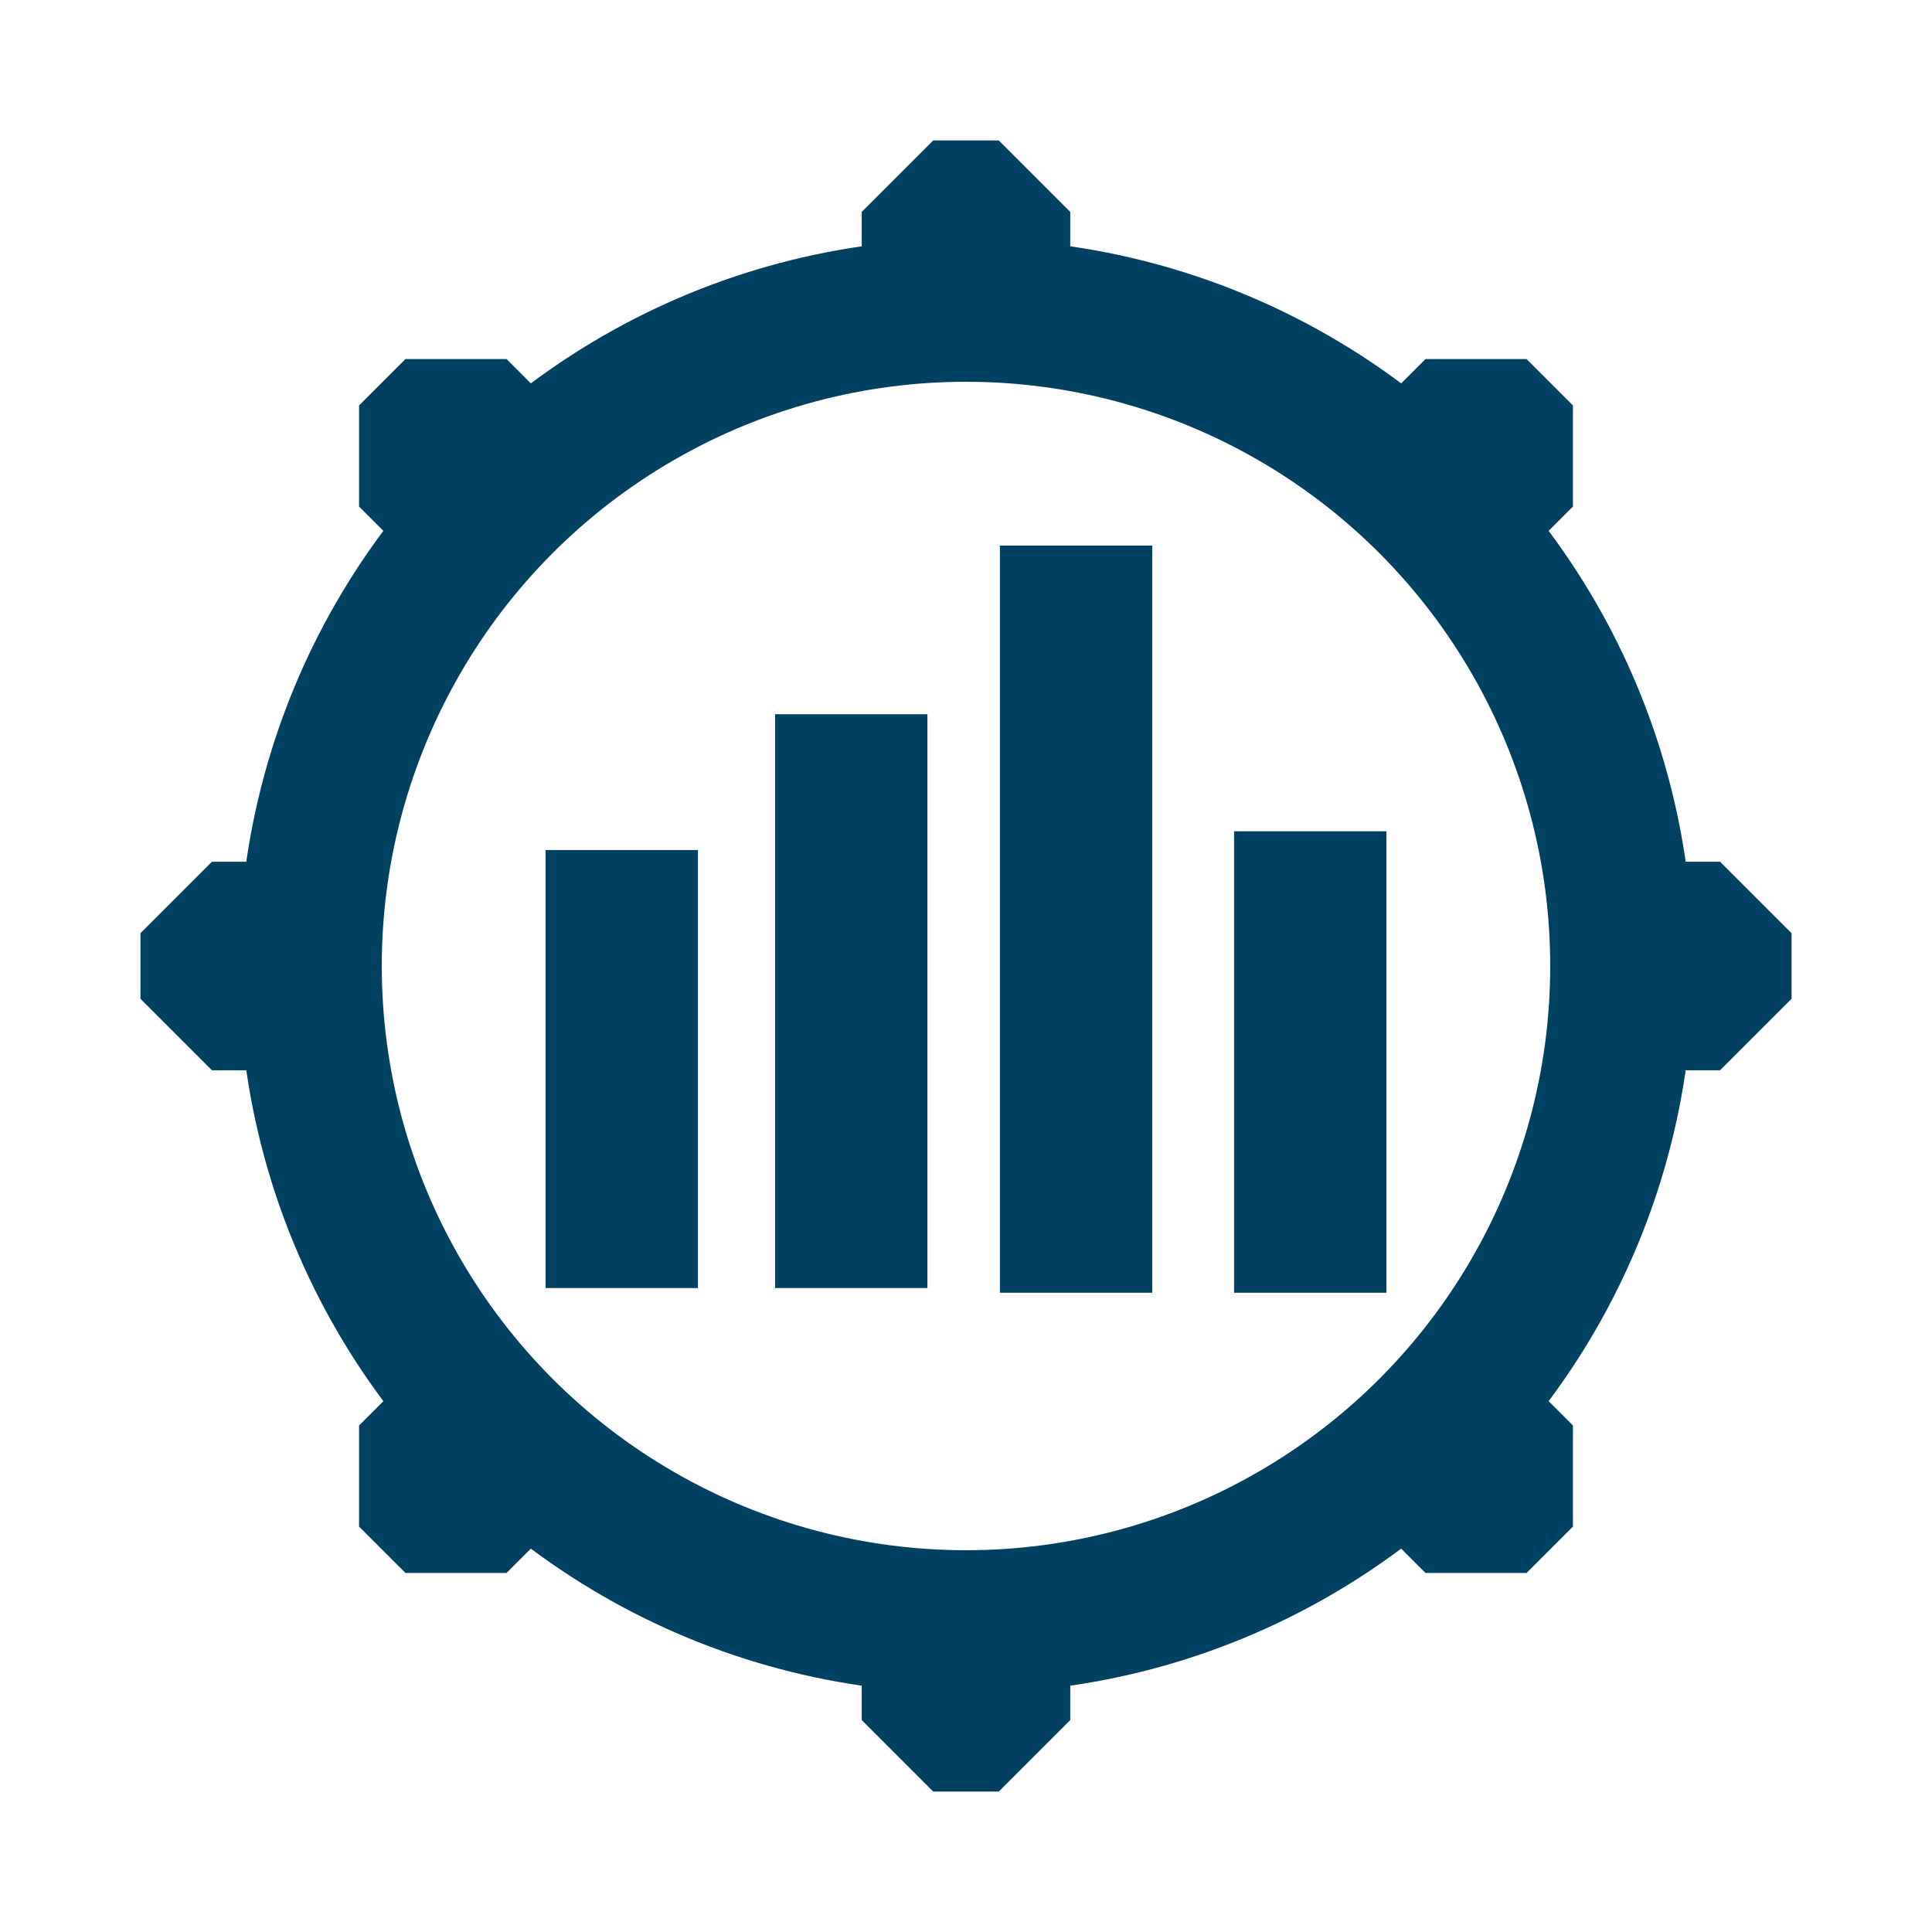 <svg width="1000" height="1000" xmlns="http://www.w3.org/2000/svg" xmlns:svg="http://www.w3.org/2000/svg">
 <!-- Created with SVG-edit - http://svg-edit.googlecode.com/ -->
 <defs>
  <linearGradient spreadMethod="pad" id="svg_2">
   <stop offset="0" stop-opacity="0.996" stop-color="#004060"/>
   <stop offset="0.999" stop-opacity="0.996" stop-color="#00a9ff"/>
  </linearGradient>
  <linearGradient y2="0" x2="1" y1="0" x1="0" spreadMethod="pad" id="svg_3">
   <stop offset="0" stop-opacity="0.996" stop-color="#004060"/>
   <stop offset="0.999" stop-opacity="0.996" stop-color="#00a9ff"/>
  </linearGradient>
 </defs>
 <g display="inline">
  <title>Layer 1</title>
  <ellipse fill="#000000" stroke-width="74" stroke-linejoin="bevel" stroke-linecap="round" cx="500" cy="500" id="svg_35" rx="339.394" ry="339.394" fill-opacity="0" stroke="#004060"/>
 </g>
 <g display="inline">
  <title>Layer 2</title>
  <g id="svg_41">
   <rect fill="#000000" stroke="#004060" stroke-width="74" stroke-dasharray="null" stroke-linejoin="bevel" stroke-linecap="round" fill-opacity="0" x="109.697" y="483.03" width="33.939" height="33.939" id="svg_38"/>
   <rect fill="#000000" stroke="#004060" stroke-width="74" stroke-dasharray="null" stroke-linejoin="bevel" stroke-linecap="round" fill-opacity="0" x="856.364" y="483.03" width="33.939" height="33.939" id="svg_40"/>
  </g>
  <g id="svg_42" transform="rotate(90 500,500) ">
   <rect fill="#000000" stroke="#004060" stroke-width="74" stroke-dasharray="null" stroke-linejoin="bevel" stroke-linecap="round" fill-opacity="0" x="109.697" y="483.03" width="33.939" height="33.939" id="svg_43"/>
   <rect fill="#000000" stroke="#004060" stroke-width="74" stroke-dasharray="null" stroke-linejoin="bevel" stroke-linecap="round" fill-opacity="0" x="856.364" y="483.03" width="33.939" height="33.939" id="svg_44"/>
  </g>
  <g id="svg_51" transform="rotate(45 500,500) ">
   <g id="svg_45">
    <rect fill="#000000" stroke="#004060" stroke-width="74" stroke-dasharray="null" stroke-linejoin="bevel" stroke-linecap="round" fill-opacity="0" x="109.697" y="483.03" width="33.939" height="33.939" id="svg_46"/>
    <rect fill="#000000" stroke="#004060" stroke-width="74" stroke-dasharray="null" stroke-linejoin="bevel" stroke-linecap="round" fill-opacity="0" x="856.364" y="483.03" width="33.939" height="33.939" id="svg_47"/>
   </g>
   <g transform="rotate(90 500,500) " id="svg_48">
    <rect fill="#000000" stroke="#004060" stroke-width="74" stroke-dasharray="null" stroke-linejoin="bevel" stroke-linecap="round" fill-opacity="0" x="109.697" y="483.03" width="33.939" height="33.939" id="svg_49"/>
    <rect fill="#000000" stroke="#004060" stroke-width="74" stroke-dasharray="null" stroke-linejoin="bevel" stroke-linecap="round" fill-opacity="0" x="856.364" y="483.03" width="33.939" height="33.939" id="svg_50"/>
   </g>
  </g>
 </g>
 <g display="inline">
  <title>Layer 3</title>
  <rect fill="url(#svg_3)" stroke-width="74" stroke-dasharray="null" stroke-linecap="round" x="319.394" y="476.97" width="4.848" height="152.727" id="svg_53" stroke="#004060"/>
  <rect fill="url(#svg_2)" stroke-width="74" stroke-dasharray="null" stroke-linecap="round" x="438.182" y="406.667" width="4.848" height="223.03" id="svg_54" stroke="#004060"/>
  <rect fill="url(#svg_2)" stroke-width="74" stroke-dasharray="null" stroke-linecap="round" x="554.545" y="319.394" width="4.848" height="312.727" id="svg_55" stroke="#004060"/>
  <rect fill="url(#svg_2)" stroke-width="74" stroke-dasharray="null" stroke-linecap="round" x="675.758" y="467.273" width="4.848" height="164.848" id="svg_56" stroke="#004060"/>
 </g>
</svg>